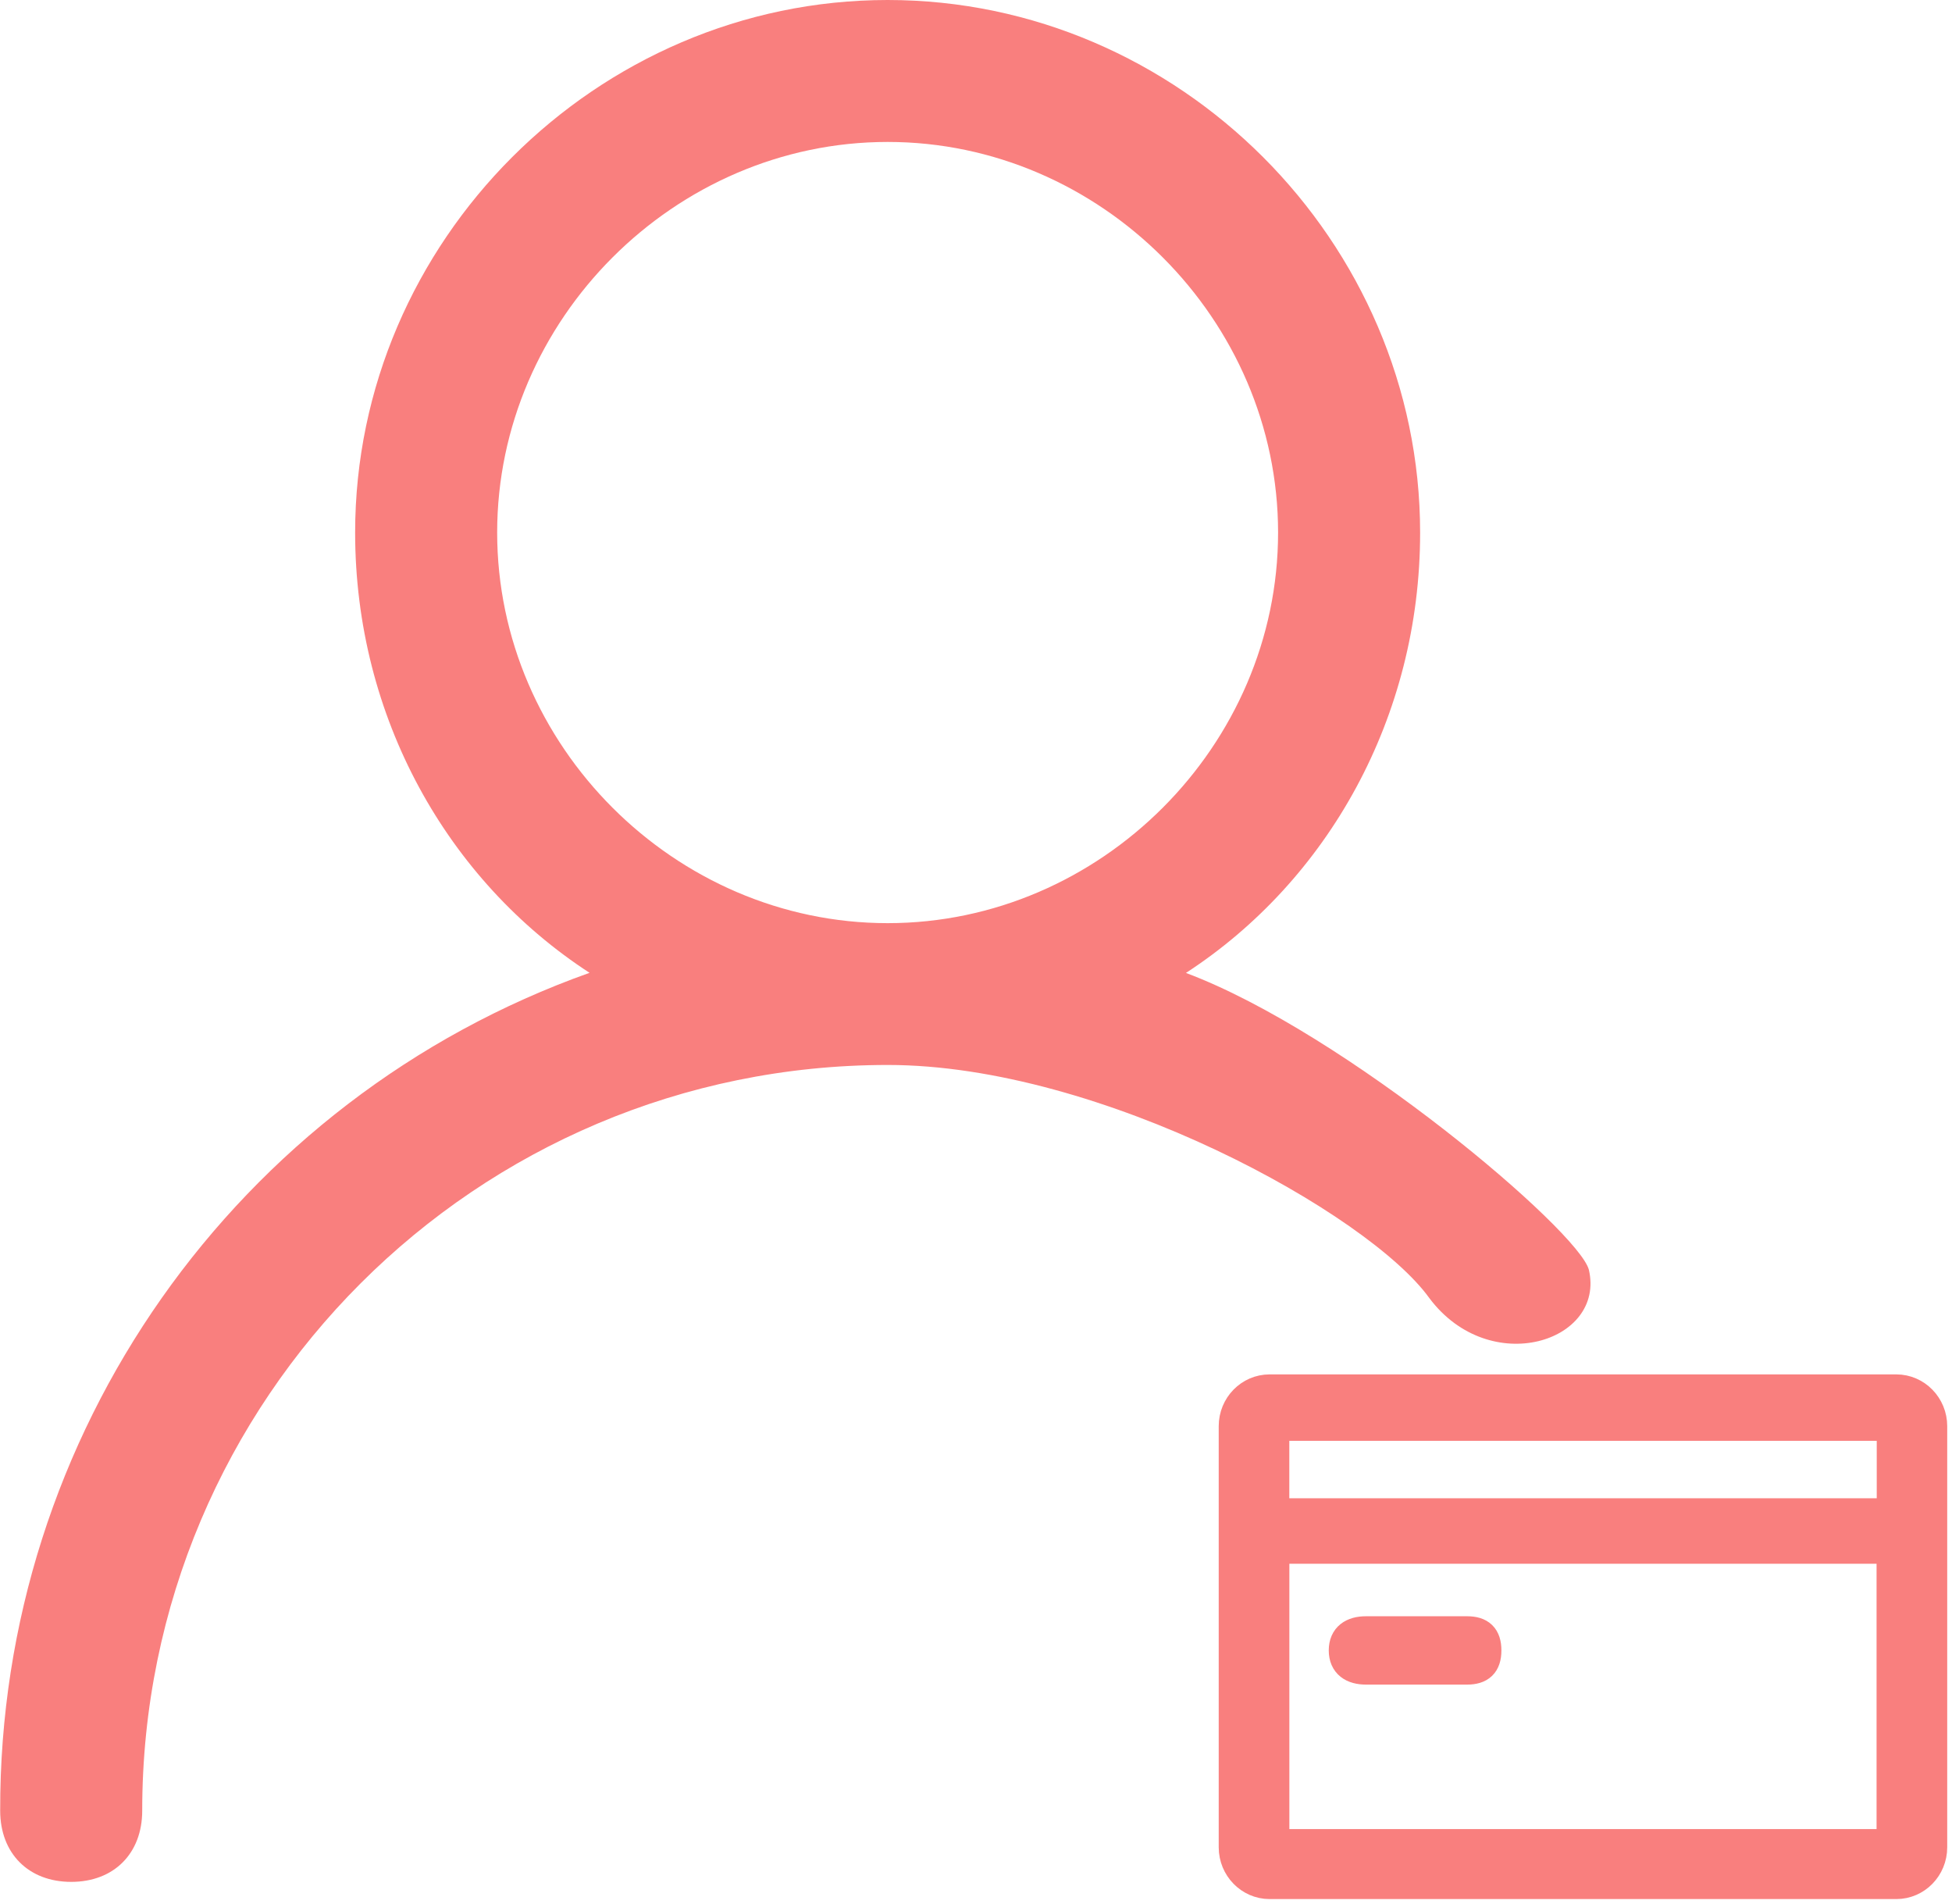 <?xml version="1.0" encoding="UTF-8"?>
<svg width="200px" height="195px" viewBox="0 0 200 195" version="1.1" xmlns="http://www.w3.org/2000/svg" xmlns:xlink="http://www.w3.org/1999/xlink">
    <!-- Generator: Sketch 52.4 (67378) - http://www.bohemiancoding.com/sketch -->
    <title>分组</title>
    <desc>Created with Sketch.</desc>
    <g id="Page-1" stroke="none" stroke-width="1" fill="none" fill-rule="evenodd">
        <g id="分组" fill="#F97F7E" fill-rule="nonzero">
            <g id="zhanghao-(1)">
                <path d="M145.504,54.565 C145.504,24.739 120.79,0 90.951,0 C61.113,0 36.387,24.726 36.387,54.552 C36.387,73.47 45.852,90.199 60.404,99.652 C24.119,112.573 -0.078,146.968 0.019,185.485 C0.019,189.863 2.929,192.774 7.295,192.774 C11.673,192.774 14.571,189.863 14.571,185.485 C14.571,143.294 48.773,109.092 90.964,109.092 C112.817,109.092 140.257,124.342 146.451,132.976 C152.649,141.247 164.504,137.445 162.794,130.07 C161.747,126.078 137.911,105.808 121.511,99.664 C136.051,90.211 145.504,73.47 145.504,54.565 Z M50.939,54.552 C50.939,32.736 69.136,14.54 90.951,14.54 C112.767,14.54 130.951,32.736 130.951,54.552 C130.951,76.381 112.767,94.565 90.951,94.565 C69.136,94.565 50.939,76.381 50.939,54.552 Z" id="形状"></path>
            </g>
            <g id="银行卡" transform="translate(126.368, 142.289)" stroke="#F97F7E" stroke-width="3">
                <path d="M71.642,3.804 C71.642,1.709 69.976,0 67.928,0 L3.713,0 C1.666,4.41295895e-17 0,1.7 0,3.804 L0,17.759 L4.233,17.759 L4.233,3.804 C4.233,4.51 4.388,3.804 3.713,3.804 L67.928,3.804 C67.248,3.804 67.421,4.513 67.421,3.804 L67.421,12.687 L71.642,12.687 L71.642,3.804 Z M68.657,46.574 L2.985,46.574 C3.681,46.574 4.239,47.155 4.239,47.885 L4.239,16.395 L67.403,16.395 L67.403,47.885 C67.39,47.177 67.95,46.591 68.657,46.574 Z M71.642,12.687 L0,12.687 L0,46.942 C0,49.037 1.666,50.746 3.713,50.746 L67.928,50.746 C69.976,50.746 71.642,49.046 71.642,46.942 L71.642,12.684 L71.642,12.687 Z M23.949,28.776 C25.313,28.776 25.964,28.177 25.964,26.774 C25.964,25.373 25.313,24.775 23.949,24.775 L13.588,24.775 C12.224,24.775 11.275,25.373 11.275,26.774 C11.275,28.177 12.224,28.776 13.588,28.776 L23.949,28.776 Z" id="形状"></path>
            </g>
        </g>
    </g>
</svg>